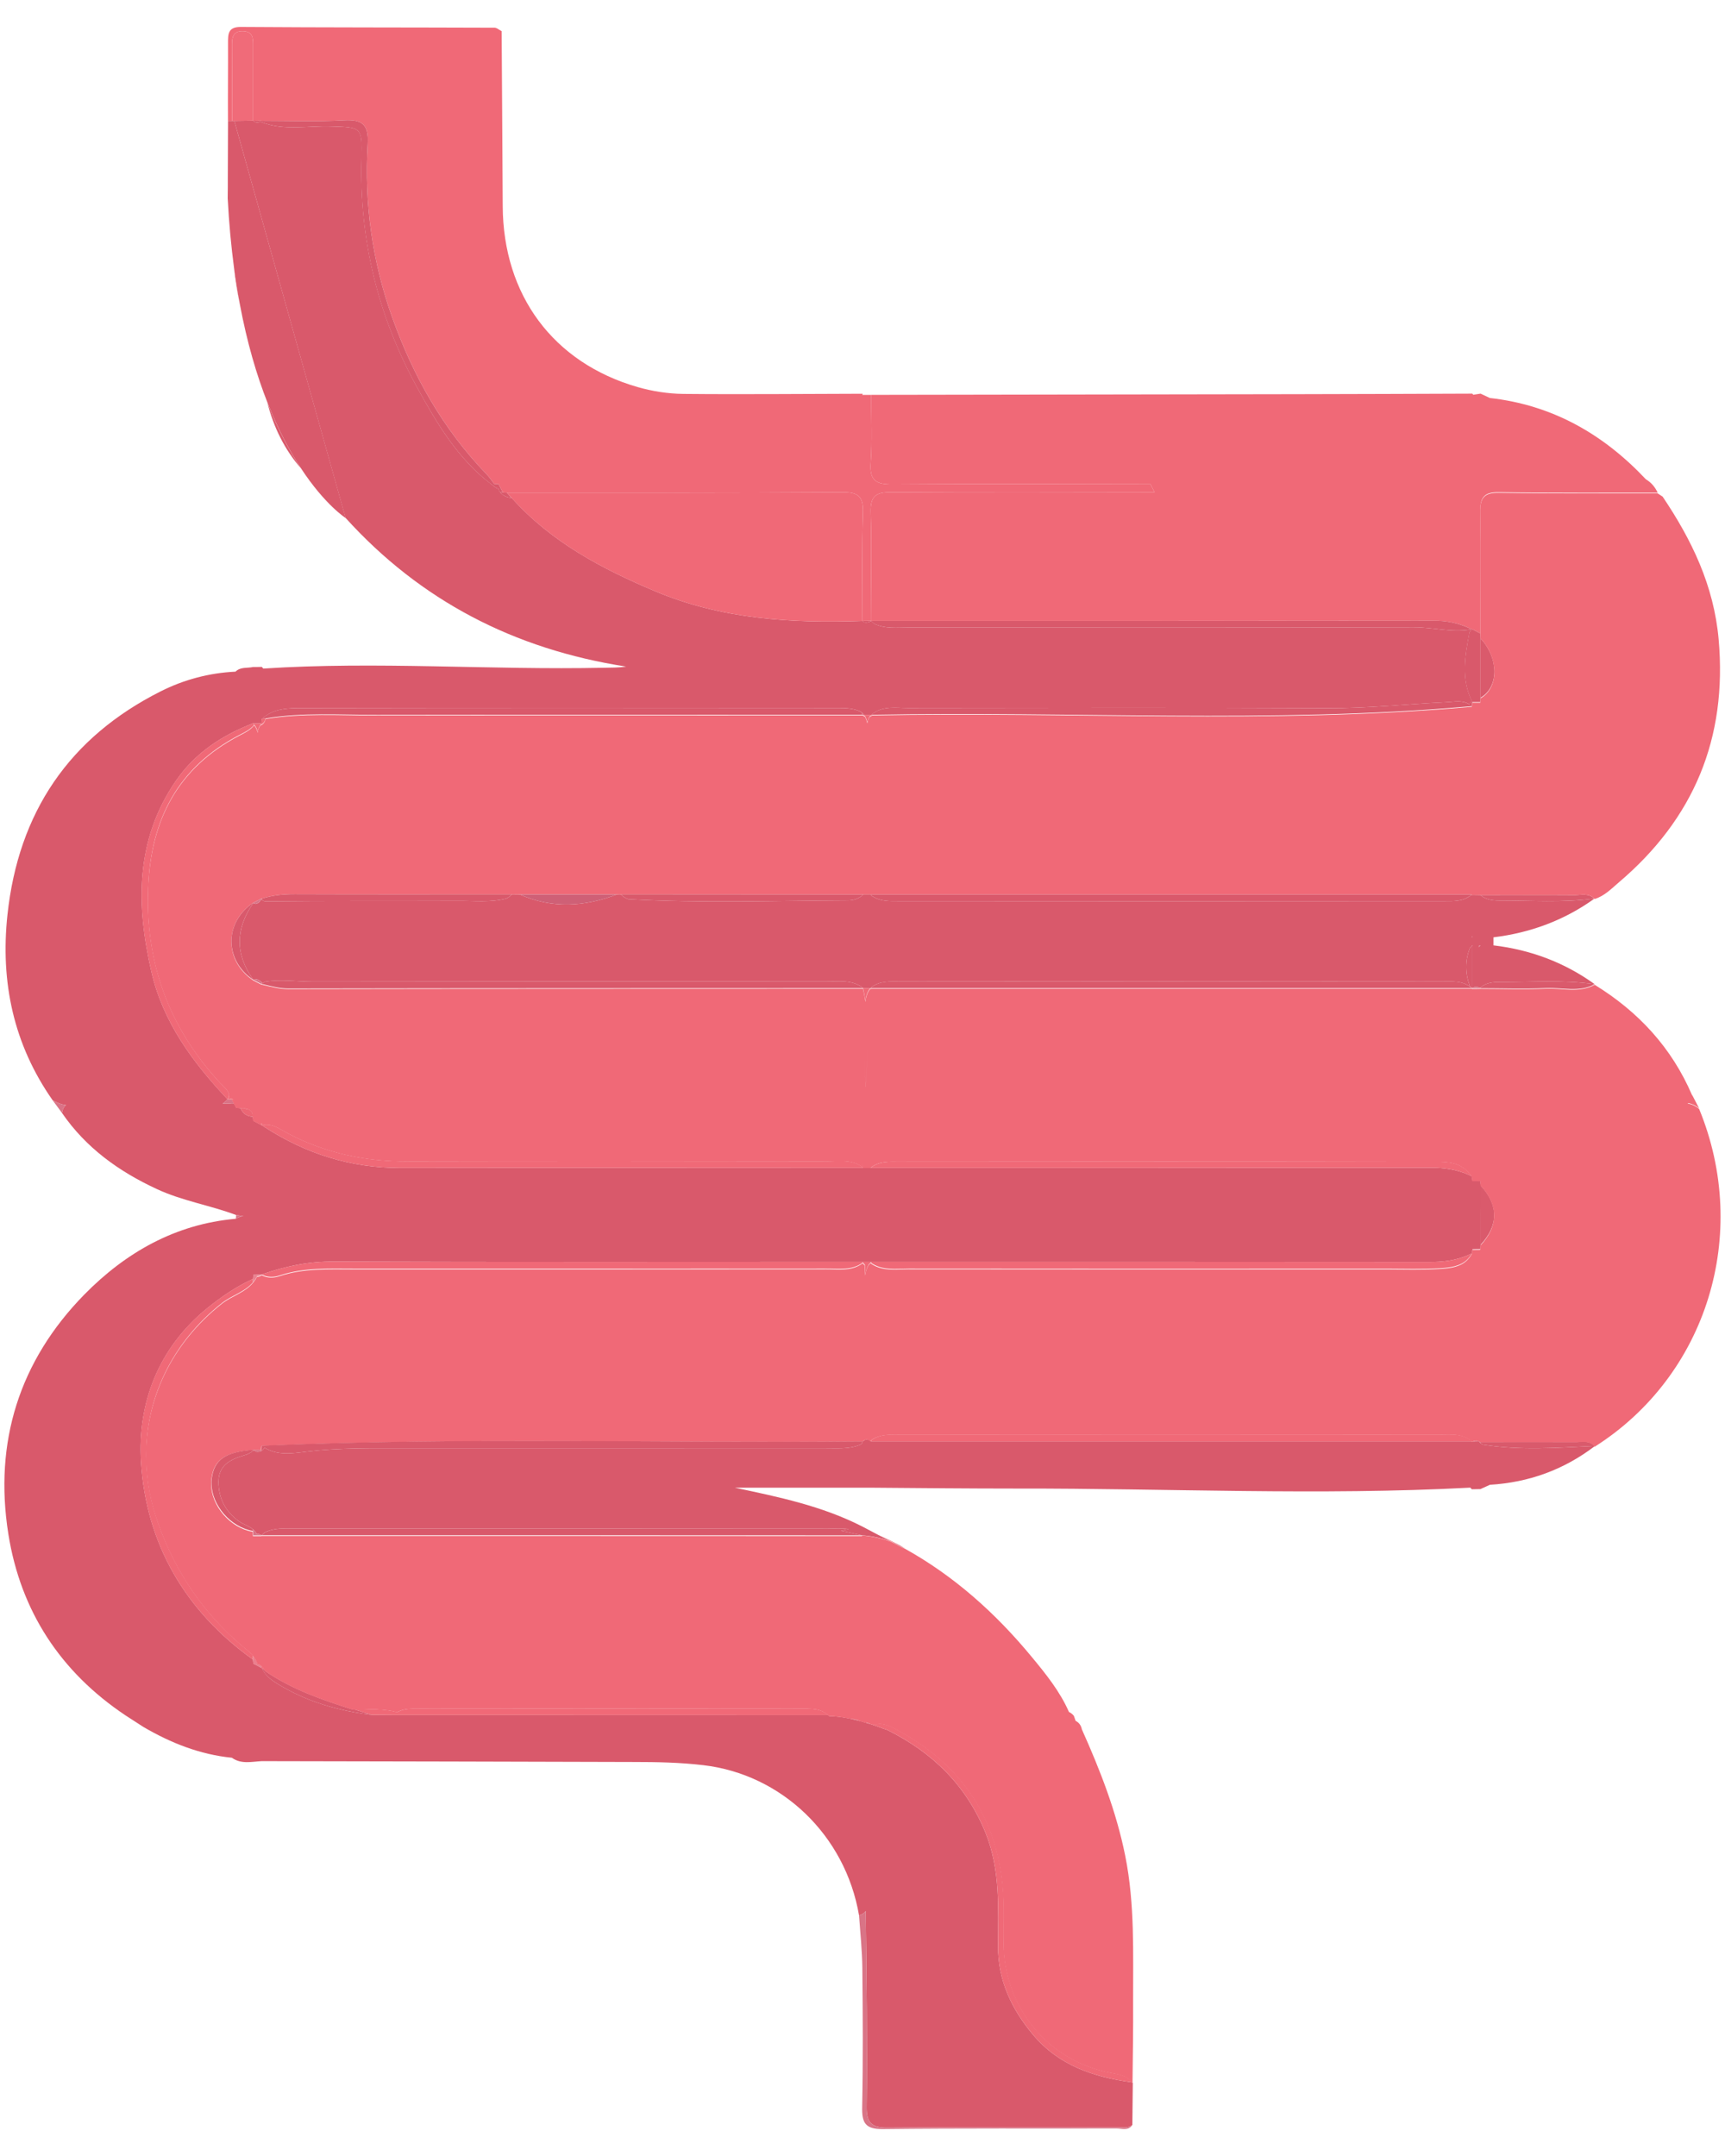 <svg width="32" height="40" viewBox="0 0 32 40" fill="none" xmlns="http://www.w3.org/2000/svg">
<g clip-path="url(#clip0_158_8989)">
<path d="M5.581 8.688C5.377 8.379 5.16 7.977 4.959 7.468C5.075 7.924 5.275 8.334 5.581 8.688Z" fill="#D9596B"/>
<path d="M4.444 5.627C4.405 5.419 4.372 5.202 4.34 4.974C4.365 5.194 4.4 5.412 4.444 5.627Z" fill="#D9596B"/>
<path d="M19.164 37.751C18.765 37.273 18.513 36.745 18.514 36.108C18.516 35.401 18.558 34.69 18.285 34.01C17.928 33.126 17.299 32.514 16.466 32.099C16.444 32.088 16.421 32.08 16.396 32.075C16.396 32.075 16.302 32.037 16.16 31.991C16.146 31.986 16.134 31.981 16.119 31.978C16.101 31.972 16.08 31.965 16.06 31.961C16.028 31.951 15.995 31.942 15.962 31.932C15.895 31.913 15.823 31.897 15.749 31.881C15.626 31.856 15.501 31.84 15.383 31.839C15.381 31.835 15.378 31.835 15.377 31.832V31.831H15.375C15.37 31.826 15.366 31.824 15.363 31.82C13.004 31.82 10.644 31.818 8.282 31.818H7.288C7.156 31.816 7.026 31.816 6.894 31.815C6.685 31.791 6.481 31.755 6.281 31.705C5.911 31.615 5.556 31.48 5.218 31.282C5.116 31.222 5.017 31.162 4.942 31.076C4.909 31.039 4.881 30.997 4.857 30.947L4.851 30.943C4.832 30.933 4.811 30.924 4.793 30.913C4.761 30.897 4.731 30.881 4.7 30.865C4.697 30.84 4.695 30.814 4.692 30.789C3.437 29.891 2.71 28.643 2.616 27.124C2.549 26.028 2.938 25.011 3.841 24.274C4.108 24.057 4.384 23.87 4.694 23.727C4.697 23.701 4.698 23.676 4.702 23.651C4.727 23.651 4.752 23.651 4.779 23.649C4.804 23.649 4.829 23.648 4.854 23.648L4.857 23.646H4.859L4.86 23.644C5.29 23.492 5.727 23.402 6.192 23.405C9.46 23.416 12.727 23.411 15.994 23.41H16.009H16.017H16.154H16.159C16.159 23.413 16.16 23.416 16.16 23.419C16.163 23.416 16.166 23.413 16.17 23.41C19.616 23.41 23.065 23.41 26.512 23.413C26.76 23.414 26.997 23.387 27.223 23.292C27.251 23.28 27.28 23.267 27.308 23.253C27.309 23.227 27.313 23.202 27.316 23.177C27.338 23.177 27.358 23.175 27.38 23.175C27.408 23.175 27.437 23.175 27.463 23.173C27.465 23.148 27.466 23.121 27.468 23.094V23.015C27.468 22.699 27.468 22.382 27.47 22.066V21.995C27.466 21.968 27.465 21.941 27.463 21.914C27.437 21.914 27.408 21.914 27.382 21.913C27.36 21.914 27.338 21.913 27.316 21.913C27.313 21.887 27.309 21.862 27.308 21.837C27.305 21.83 27.3 21.825 27.297 21.821C27.273 21.808 27.25 21.797 27.225 21.787C27.011 21.697 26.788 21.664 26.551 21.664C23.092 21.668 19.631 21.668 16.17 21.668C16.166 21.665 16.165 21.664 16.162 21.66C16.16 21.662 16.157 21.664 16.155 21.665C16.155 21.665 16.155 21.664 16.154 21.664V21.668C16.152 21.668 16.152 21.668 16.151 21.668H16.022H16.009H15.994C13.137 21.667 10.281 21.664 7.425 21.668C6.506 21.67 5.672 21.405 4.907 20.909C4.89 20.899 4.874 20.888 4.857 20.877L4.852 20.874C4.83 20.863 4.807 20.852 4.785 20.839C4.757 20.825 4.728 20.809 4.7 20.795C4.697 20.769 4.694 20.744 4.691 20.718C4.582 20.714 4.505 20.66 4.461 20.56C4.435 20.558 4.409 20.557 4.383 20.553C4.369 20.526 4.356 20.498 4.34 20.471C4.314 20.468 4.287 20.47 4.259 20.473C4.216 20.473 4.172 20.474 4.13 20.473C4.172 20.447 4.202 20.42 4.221 20.395C3.577 19.71 3.024 18.966 2.809 18.029C2.524 16.792 2.506 15.579 3.271 14.476C3.627 13.963 4.124 13.641 4.694 13.42L4.702 13.422H4.735C4.774 13.422 4.813 13.422 4.851 13.42C4.852 13.395 4.854 13.368 4.855 13.341C4.884 13.314 4.914 13.29 4.945 13.271C5.138 13.141 5.369 13.138 5.593 13.138C8.912 13.132 12.23 13.133 15.548 13.136C15.678 13.136 15.809 13.139 15.934 13.189C15.958 13.198 15.978 13.211 15.997 13.228C16 13.23 16.002 13.232 16.005 13.235C16.014 13.243 16.024 13.252 16.033 13.263H16.154L16.165 13.262C16.179 13.249 16.193 13.238 16.209 13.228C16.401 13.095 16.627 13.136 16.842 13.136C19.439 13.133 22.036 13.127 24.632 13.139C25.365 13.143 26.091 13.063 26.82 13.028C26.97 13.022 27.121 12.982 27.256 13.065C27.259 13.059 27.264 13.052 27.267 13.046C27.28 13.032 27.294 13.019 27.308 13.013C27.099 12.594 27.179 12.161 27.261 11.728C27.272 11.717 27.283 11.706 27.294 11.695C27.289 11.69 27.284 11.685 27.281 11.679C26.926 11.739 26.576 11.636 26.22 11.638C23.103 11.649 19.985 11.644 16.868 11.642C16.649 11.642 16.424 11.673 16.214 11.571C16.2 11.558 16.185 11.544 16.171 11.531V11.53C16.17 11.528 16.168 11.528 16.166 11.527C16.165 11.524 16.162 11.522 16.16 11.52C16.126 11.544 16.083 11.554 16.033 11.546C16.024 11.541 16.016 11.535 16.008 11.53V11.528C16.006 11.528 16.005 11.528 16.005 11.527C16.002 11.525 16 11.524 15.998 11.52H15.997C14.684 11.565 13.389 11.489 12.156 10.97C11.165 10.553 10.224 10.055 9.493 9.238C9.455 9.235 9.417 9.226 9.381 9.211C9.351 9.197 9.325 9.18 9.304 9.161C9.295 9.153 9.287 9.145 9.281 9.135C9.263 9.116 9.252 9.094 9.248 9.067C9.235 9.064 9.223 9.059 9.21 9.056C9.186 9.04 9.163 9.023 9.141 9.004C9.128 8.997 9.117 8.988 9.105 8.977C8.492 8.509 8.104 7.854 7.739 7.189C7.015 5.87 6.666 4.455 6.707 2.942C6.723 2.351 6.707 2.362 6.127 2.344C5.713 2.332 5.294 2.424 4.885 2.279C4.876 2.276 4.865 2.271 4.855 2.268C4.852 2.267 4.851 2.267 4.848 2.265C4.843 2.26 4.838 2.256 4.835 2.251C4.805 2.271 4.775 2.278 4.744 2.268C4.728 2.264 4.713 2.254 4.697 2.24V2.238C4.581 2.24 4.463 2.241 4.347 2.243L6.41 9.608C7.797 11.141 9.537 12.045 11.614 12.367C11.474 12.389 11.338 12.386 11.203 12.389C9.095 12.434 6.99 12.266 4.884 12.404C4.874 12.394 4.866 12.383 4.857 12.373C4.802 12.375 4.749 12.375 4.695 12.375C4.585 12.4 4.461 12.369 4.369 12.461C3.88 12.485 3.414 12.608 2.98 12.827C1.283 13.682 0.341 15.074 0.138 16.974C0.005 18.221 0.251 19.378 0.977 20.414C1.055 20.457 1.137 20.493 1.225 20.503C1.189 20.528 1.162 20.573 1.151 20.65C1.595 21.296 2.203 21.732 2.904 22.058C3.378 22.28 3.894 22.36 4.38 22.542C4.43 22.553 4.475 22.558 4.516 22.558C4.474 22.566 4.425 22.583 4.372 22.612C3.254 22.71 2.329 23.238 1.562 24.02C0.36 25.248 -0.116 26.754 0.155 28.461C0.383 29.893 1.123 31.019 2.326 31.824C2.437 31.896 2.549 31.969 2.66 32.04C3.17 32.338 3.709 32.552 4.301 32.611C4.474 32.735 4.667 32.684 4.855 32.674C7.156 32.679 9.457 32.682 11.757 32.69C12.187 32.69 12.614 32.698 13.046 32.749C14.494 32.917 15.681 34.043 15.936 35.537C15.998 35.518 16.038 35.489 16.06 35.454C16.074 36.668 16.091 37.881 16.077 39.094C16.074 39.391 16.177 39.476 16.465 39.473C17.891 39.46 19.317 39.467 20.742 39.467C20.832 39.467 20.926 39.489 21.006 39.424C21.009 39.164 21.012 38.907 21.014 38.647C21.011 38.642 21.006 38.639 21.003 38.634C20.298 38.537 19.649 38.328 19.164 37.751Z" fill="#D9596B"/>
<path d="M16.396 32.075C16.421 32.08 16.444 32.088 16.466 32.099C17.299 32.514 17.928 33.126 18.285 34.01C18.558 34.69 18.516 35.401 18.514 36.108C18.512 36.745 18.765 37.273 19.164 37.751C19.648 38.328 20.298 38.537 21.003 38.634C20.902 38.502 20.752 38.483 20.603 38.455C19.445 38.236 18.627 37.243 18.619 36.052C18.619 36.049 18.619 36.044 18.619 36.041C18.618 35.827 18.624 35.613 18.622 35.399C18.622 35.328 18.619 35.255 18.616 35.183C18.541 33.753 17.847 32.725 16.6 32.07C16.531 32.034 16.457 32 16.386 31.988H16.385C16.346 31.98 16.308 31.98 16.272 31.988H16.16C16.16 31.989 16.16 31.989 16.16 31.991C16.302 32.037 16.396 32.075 16.396 32.075Z" fill="#F06977"/>
<path d="M27.463 18.335H27.468L27.463 18.33V18.335Z" fill="#F06977"/>
<path d="M16.16 31.991C16.16 31.989 16.16 31.989 16.16 31.988C16.159 31.986 16.159 31.986 16.157 31.985C16.152 31.981 16.148 31.98 16.143 31.977C16.135 31.977 16.127 31.977 16.119 31.977C16.134 31.981 16.148 31.986 16.16 31.991Z" fill="#D97486"/>
<path d="M20.742 39.467C19.317 39.467 17.891 39.46 16.465 39.473C16.177 39.476 16.074 39.391 16.077 39.094C16.091 37.881 16.074 36.668 16.06 35.454C16.038 35.489 15.998 35.518 15.936 35.537C15.958 35.864 15.994 36.19 15.997 36.517C16.006 37.373 16.011 38.231 15.994 39.088C15.987 39.381 16.047 39.503 16.374 39.5C17.822 39.483 19.271 39.492 20.72 39.489C20.816 39.489 20.932 39.536 21.006 39.424C20.926 39.489 20.832 39.467 20.742 39.467Z" fill="#D97486"/>
<path d="M27.506 26.802C27.492 26.794 27.479 26.786 27.468 26.775C27.462 26.772 27.457 26.767 27.452 26.762C27.445 26.756 27.438 26.748 27.434 26.74C27.398 26.74 27.36 26.742 27.324 26.742C27.317 26.745 27.313 26.746 27.306 26.75V26.751H27.305C27.3 26.748 27.295 26.745 27.292 26.742H16.163L16.155 26.74H16.151C16.116 26.707 16.082 26.699 16.047 26.715C16.046 26.715 16.046 26.715 16.046 26.715C16.033 26.721 16.02 26.729 16.009 26.74L15.997 26.742V26.775C15.984 26.788 15.969 26.799 15.951 26.807C15.738 26.892 15.513 26.867 15.292 26.869C12.691 26.87 10.091 26.869 7.49 26.87C6.889 26.87 6.289 26.859 5.689 26.932C5.432 26.964 5.154 27.011 4.909 26.859C4.893 26.883 4.876 26.902 4.854 26.916C4.852 26.916 4.849 26.918 4.848 26.919C4.822 26.932 4.791 26.938 4.755 26.933C4.741 26.924 4.727 26.916 4.713 26.91H4.7L4.698 26.911C4.654 26.954 4.596 26.981 4.532 27C4.282 27.073 4.055 27.179 4.053 27.489C4.053 27.796 4.183 28.048 4.436 28.226C4.516 28.283 4.618 28.308 4.694 28.375C4.697 28.377 4.7 28.378 4.702 28.381C4.722 28.399 4.739 28.421 4.755 28.446C4.757 28.451 4.76 28.456 4.76 28.461C4.793 28.456 4.822 28.464 4.851 28.485C4.852 28.483 4.855 28.481 4.857 28.48C4.859 28.478 4.859 28.478 4.859 28.478C4.876 28.462 4.892 28.448 4.907 28.434C5.091 28.339 5.29 28.359 5.485 28.359C8.777 28.358 12.068 28.358 15.358 28.361C15.487 28.361 15.618 28.346 15.744 28.369L15.6 28.4L15.995 28.485C15.998 28.485 16.256 28.499 16.523 28.597C16.449 28.559 16.369 28.518 16.292 28.477C16.159 28.407 16.043 28.345 16.002 28.324C15.992 28.32 15.986 28.316 15.986 28.316C15.245 27.939 14.442 27.772 13.632 27.601H15.995H16.162C17.062 27.608 17.961 27.617 18.861 27.617C21.666 27.612 24.472 27.749 27.276 27.6C27.284 27.609 27.294 27.62 27.303 27.63C27.357 27.628 27.41 27.627 27.463 27.627C27.521 27.6 27.581 27.574 27.639 27.547C28.357 27.504 29.007 27.27 29.582 26.832C29.58 26.83 29.579 26.829 29.579 26.827C28.889 26.861 28.197 26.913 27.506 26.802Z" fill="#D9596B"/>
<path d="M27.506 26.802C28.197 26.913 28.889 26.86 29.579 26.827C29.48 26.715 29.346 26.756 29.227 26.754C28.641 26.751 28.054 26.753 27.468 26.754V26.775C27.479 26.786 27.492 26.794 27.506 26.802Z" fill="#D95A6C"/>
<path d="M27.829 18.219C27.699 18.219 27.567 18.23 27.463 18.322V18.33L27.468 18.335C27.87 18.335 28.272 18.351 28.674 18.332C28.977 18.317 29.291 18.419 29.583 18.26C29.001 18.175 28.415 18.222 27.829 18.219Z" fill="#DA5A6C"/>
<path d="M27.81 16.708C28.398 16.706 28.987 16.751 29.572 16.67C29.472 16.567 29.338 16.606 29.217 16.606C28.635 16.602 28.052 16.605 27.468 16.605H27.465V16.608C27.564 16.692 27.688 16.708 27.81 16.708Z" fill="#DA5A6C"/>
<path d="M4.307 2.243V2.229C4.306 1.761 4.307 1.295 4.304 0.827C4.303 0.678 4.334 0.57 4.516 0.579C4.684 0.587 4.695 0.698 4.695 0.824V2.238V2.24H4.72H4.722C4.756 2.24 4.788 2.238 4.822 2.238H4.851L4.854 2.241C5.363 2.241 5.873 2.26 6.38 2.232C6.721 2.213 6.842 2.311 6.821 2.67C6.756 3.769 6.903 4.842 7.274 5.884C7.662 6.974 8.217 7.958 9.021 8.793C9.076 8.848 9.119 8.915 9.168 8.977C9.194 8.978 9.222 8.98 9.249 8.981C9.266 9.015 9.282 9.046 9.298 9.078C9.309 9.097 9.318 9.116 9.328 9.135C9.353 9.138 9.38 9.141 9.405 9.141C11.477 9.141 13.552 9.145 15.625 9.132C15.907 9.13 16.019 9.199 16.008 9.505C15.986 10.175 15.998 10.848 15.997 11.52L16.003 11.519C16.053 11.519 16.104 11.517 16.155 11.517C16.155 10.846 16.173 10.175 16.152 9.505C16.143 9.2 16.251 9.13 16.534 9.132C18.162 9.143 19.791 9.137 21.419 9.135C21.394 9.084 21.367 9.034 21.342 8.983C21.342 8.983 21.342 8.983 21.341 8.983C19.747 8.981 18.151 8.973 16.558 8.986C16.261 8.988 16.129 8.924 16.152 8.593C16.181 8.173 16.16 7.749 16.162 7.327H15.995L16.005 7.305C14.895 7.307 13.784 7.319 12.674 7.308C12.391 7.305 12.099 7.259 11.828 7.181C10.262 6.731 9.332 5.472 9.326 3.822C9.321 2.741 9.312 1.659 9.306 0.578C9.295 0.571 9.284 0.565 9.273 0.559C9.24 0.538 9.208 0.514 9.175 0.514C7.607 0.508 6.038 0.511 4.469 0.5C4.232 0.498 4.229 0.625 4.23 0.8C4.232 1.28 4.226 1.762 4.229 2.243H4.307Z" fill="#F06977"/>
<path d="M1.225 20.503C1.137 20.493 1.055 20.457 0.977 20.414C1.035 20.492 1.093 20.571 1.151 20.65C1.162 20.573 1.189 20.528 1.225 20.503Z" fill="#DA7386"/>
<path d="M4.128 20.473C4.171 20.474 4.215 20.473 4.257 20.473C4.285 20.469 4.312 20.468 4.339 20.471C4.328 20.447 4.315 20.423 4.303 20.4C4.281 20.398 4.259 20.396 4.238 20.396C4.234 20.4 4.227 20.401 4.221 20.404C4.223 20.401 4.224 20.398 4.226 20.395C4.224 20.395 4.221 20.395 4.219 20.395C4.201 20.42 4.171 20.447 4.128 20.473Z" fill="#DA7386"/>
<path d="M4.38 22.542C4.381 22.566 4.378 22.59 4.372 22.612C4.425 22.583 4.474 22.566 4.516 22.558C4.475 22.558 4.43 22.553 4.38 22.542Z" fill="#D97588"/>
<path d="M4.856 20.871C4.854 20.872 4.852 20.872 4.851 20.874L4.856 20.878V20.871Z" fill="#D97588"/>
<path d="M4.856 23.648V23.646L4.852 23.648L4.854 23.65C4.854 23.65 4.856 23.65 4.856 23.648Z" fill="#D97588"/>
<path d="M27.452 26.762C27.457 26.767 27.462 26.772 27.468 26.775V26.754L27.46 26.751C27.454 26.746 27.446 26.743 27.44 26.74H27.433C27.438 26.748 27.445 26.756 27.452 26.762Z" fill="#DB7586"/>
<path d="M27.306 17.382C27.306 17.384 27.305 17.384 27.305 17.385L27.318 17.387C27.315 17.385 27.313 17.382 27.31 17.38C27.308 17.38 27.308 17.382 27.306 17.382Z" fill="#E88D9A"/>
<path d="M27.31 17.549C27.313 17.547 27.315 17.545 27.318 17.542L27.305 17.544C27.305 17.545 27.306 17.545 27.306 17.547C27.308 17.547 27.308 17.549 27.31 17.549Z" fill="#E88D9A"/>
<path d="M16.152 8.593C16.129 8.924 16.261 8.988 16.558 8.986C18.151 8.973 19.747 8.981 21.341 8.983C21.341 8.983 21.341 8.983 21.342 8.983C21.367 9.034 21.394 9.084 21.419 9.135C19.791 9.137 18.162 9.143 16.534 9.132C16.251 9.13 16.143 9.2 16.152 9.505C16.173 10.175 16.155 10.846 16.155 11.517L16.16 11.519H16.165C19.64 11.519 23.114 11.52 26.589 11.516C26.831 11.514 27.052 11.558 27.265 11.658C27.278 11.663 27.292 11.669 27.305 11.676V11.681C27.306 11.679 27.309 11.676 27.311 11.674C27.33 11.684 27.35 11.695 27.369 11.704C27.401 11.722 27.432 11.738 27.463 11.754C27.463 11.378 27.466 11.003 27.466 10.627C27.468 10.255 27.466 9.882 27.46 9.508C27.46 9.506 27.46 9.505 27.46 9.503C27.46 9.502 27.46 9.498 27.46 9.497C27.454 9.226 27.532 9.127 27.812 9.132C28.792 9.148 29.772 9.14 30.752 9.142C30.703 9.037 30.632 8.951 30.533 8.893C29.74 8.05 28.793 7.513 27.638 7.384C27.581 7.357 27.523 7.33 27.466 7.303C27.421 7.31 27.375 7.316 27.33 7.324C27.324 7.318 27.319 7.311 27.313 7.303C26.231 7.307 25.149 7.311 24.065 7.313C21.43 7.318 18.797 7.321 16.162 7.326C16.16 7.749 16.181 8.173 16.152 8.593Z" fill="#F06977"/>
<path d="M9.298 9.078C9.282 9.046 9.266 9.015 9.249 8.981C9.222 8.98 9.194 8.978 9.168 8.977C9.119 8.915 9.076 8.848 9.021 8.793C8.217 7.958 7.662 6.974 7.274 5.884C6.903 4.842 6.756 3.769 6.821 2.67C6.842 2.311 6.721 2.213 6.38 2.232C5.873 2.26 5.363 2.241 4.854 2.241L4.851 2.238H4.822C4.788 2.238 4.756 2.24 4.722 2.24H4.72H4.695C4.711 2.254 4.727 2.264 4.742 2.268C4.774 2.278 4.804 2.271 4.833 2.251C4.837 2.256 4.841 2.26 4.846 2.265C4.849 2.267 4.851 2.267 4.854 2.268C4.863 2.271 4.874 2.276 4.884 2.279C5.292 2.424 5.711 2.332 6.126 2.344C6.705 2.362 6.721 2.351 6.705 2.942C6.664 4.455 7.013 5.87 7.737 7.189C8.103 7.854 8.491 8.509 9.103 8.977C9.116 8.988 9.127 8.997 9.139 9.004C9.161 9.023 9.185 9.04 9.208 9.056C9.221 9.059 9.233 9.064 9.246 9.067C9.251 9.094 9.262 9.116 9.279 9.135H9.328C9.318 9.116 9.309 9.097 9.298 9.078Z" fill="#D9596B"/>
<path d="M27.466 12.944C27.636 12.848 27.721 12.664 27.723 12.459C27.721 12.253 27.636 12.026 27.466 11.845V12.944Z" fill="#DA5A6C"/>
<path d="M27.369 11.704C27.35 11.695 27.33 11.684 27.311 11.674C27.309 11.676 27.306 11.679 27.305 11.681V11.676C27.292 11.669 27.278 11.663 27.265 11.658C27.052 11.558 26.831 11.514 26.589 11.515C23.114 11.52 19.64 11.519 16.165 11.519H16.16L16.155 11.517C16.104 11.517 16.053 11.519 16.003 11.519V11.527C16.003 11.528 16.005 11.528 16.006 11.528V11.53C16.014 11.535 16.022 11.541 16.031 11.546C16.082 11.554 16.124 11.544 16.159 11.52C16.16 11.522 16.163 11.524 16.165 11.527C16.166 11.528 16.168 11.528 16.17 11.53V11.531C16.184 11.544 16.198 11.558 16.212 11.571C16.422 11.672 16.647 11.642 16.867 11.642C19.984 11.644 23.101 11.649 26.218 11.638C26.575 11.636 26.925 11.739 27.28 11.679C27.283 11.685 27.288 11.69 27.292 11.695C27.281 11.706 27.27 11.717 27.259 11.728C27.178 12.161 27.098 12.594 27.306 13.013C27.292 13.019 27.278 13.032 27.265 13.046C27.262 13.052 27.258 13.059 27.255 13.065C27.119 12.982 26.969 13.022 26.818 13.028C26.089 13.063 25.364 13.143 24.631 13.139C22.035 13.127 19.438 13.133 16.84 13.136C16.625 13.136 16.399 13.095 16.207 13.228C16.192 13.238 16.177 13.249 16.163 13.262H16.181C19.865 13.19 23.553 13.428 27.234 13.108C27.258 13.106 27.281 13.103 27.305 13.101C27.306 13.076 27.309 13.051 27.313 13.025H27.385H27.462C27.463 12.998 27.465 12.971 27.466 12.944V11.845C27.465 11.818 27.465 11.791 27.463 11.764C27.463 11.761 27.463 11.758 27.463 11.753C27.432 11.738 27.401 11.722 27.369 11.704Z" fill="#D9596B"/>
<path d="M27.44 26.74C27.432 26.735 27.424 26.73 27.416 26.727C27.383 26.716 27.353 26.724 27.324 26.742C27.36 26.742 27.397 26.74 27.433 26.74H27.44Z" fill="#EA8190"/>
<path d="M27.466 23.015V23.094C27.633 22.916 27.718 22.731 27.719 22.544C27.718 22.358 27.634 22.173 27.468 21.995V22.066C27.466 22.382 27.466 22.699 27.466 23.015Z" fill="#DA5A6C"/>
<path d="M4.122 24.172C4.303 24.031 4.541 23.97 4.692 23.792V23.727C4.383 23.87 4.106 24.057 3.839 24.274C2.936 25.011 2.547 26.028 2.615 27.124C2.709 28.643 3.436 29.891 4.691 30.789V30.716C4.64 30.654 4.577 30.605 4.516 30.554C3.775 29.934 3.251 29.159 2.929 28.245C2.795 27.864 2.724 27.481 2.714 27.103C2.679 25.98 3.178 24.915 4.122 24.172Z" fill="#F06977"/>
<path d="M4.722 23.755C4.739 23.733 4.753 23.708 4.768 23.681C4.768 23.679 4.769 23.678 4.769 23.676C4.8 23.678 4.827 23.668 4.854 23.649L4.852 23.648C4.827 23.648 4.802 23.649 4.777 23.649C4.75 23.651 4.725 23.651 4.7 23.651C4.697 23.676 4.695 23.701 4.692 23.727V23.792C4.703 23.781 4.713 23.768 4.722 23.755Z" fill="#EA8190"/>
<path d="M4.698 30.865C4.73 30.881 4.76 30.897 4.791 30.913C4.81 30.924 4.83 30.933 4.849 30.943V30.906C4.827 30.889 4.804 30.876 4.777 30.87C4.775 30.863 4.774 30.855 4.771 30.849C4.76 30.817 4.744 30.789 4.727 30.762C4.716 30.746 4.703 30.73 4.691 30.716V30.789C4.694 30.814 4.695 30.84 4.698 30.865Z" fill="#EB7E8D"/>
<path d="M2.75 16.467C2.798 15.195 3.304 14.234 4.436 13.639C4.532 13.59 4.631 13.542 4.7 13.465V13.425C4.7 13.423 4.7 13.423 4.7 13.422L4.692 13.42C4.122 13.641 3.626 13.963 3.269 14.476C2.505 15.579 2.522 16.792 2.808 18.029C3.023 18.966 3.576 19.71 4.219 20.395C4.221 20.395 4.224 20.395 4.226 20.395C4.227 20.393 4.227 20.392 4.229 20.389C4.226 20.39 4.224 20.39 4.221 20.392C4.243 20.363 4.249 20.335 4.248 20.309C4.237 20.222 4.135 20.148 4.078 20.084C3.196 19.128 2.753 18.021 2.745 16.73C2.745 16.644 2.747 16.555 2.75 16.467Z" fill="#F06977"/>
<path d="M4.334 20.403C4.328 20.398 4.322 20.392 4.315 20.387C4.285 20.378 4.262 20.382 4.238 20.396C4.26 20.398 4.281 20.4 4.303 20.4C4.314 20.401 4.325 20.401 4.334 20.403Z" fill="#F06977"/>
<path d="M15.896 31.902C15.848 31.891 15.797 31.885 15.749 31.88C15.823 31.894 15.895 31.912 15.962 31.931C15.942 31.919 15.92 31.91 15.896 31.902Z" fill="#EA8391"/>
<path d="M16.145 31.977C16.116 31.959 16.088 31.953 16.061 31.959C16.082 31.965 16.102 31.972 16.121 31.977C16.127 31.977 16.137 31.977 16.145 31.977Z" fill="#EA8391"/>
<path d="M4.689 20.718C4.689 20.704 4.687 20.692 4.686 20.677V20.676C4.672 20.601 4.623 20.577 4.563 20.573C4.557 20.568 4.549 20.565 4.541 20.56C4.515 20.558 4.488 20.558 4.46 20.56C4.504 20.66 4.581 20.714 4.689 20.718Z" fill="#EC6775"/>
<path d="M4.695 0.824C4.695 0.698 4.684 0.587 4.516 0.579C4.334 0.57 4.303 0.678 4.304 0.827C4.307 1.295 4.306 1.761 4.307 2.229V2.243H4.345C4.461 2.241 4.579 2.24 4.695 2.238V0.824Z" fill="#F06B79"/>
<path d="M27.463 18.322C27.462 18.324 27.46 18.324 27.46 18.327C27.459 18.327 27.457 18.328 27.456 18.33C27.401 18.297 27.352 18.302 27.308 18.333V18.335L27.311 18.336C27.358 18.336 27.405 18.336 27.451 18.335H27.463V18.33V18.322Z" fill="#D97588"/>
<path d="M27.427 17.569C27.44 17.564 27.452 17.556 27.465 17.544H27.44C27.435 17.551 27.432 17.561 27.427 17.569Z" fill="#D97588"/>
<path d="M27.81 16.708C27.688 16.708 27.564 16.692 27.465 16.608V16.605H27.448C27.402 16.605 27.357 16.603 27.311 16.603L27.309 16.605H27.308L27.303 16.606V16.6C27.302 16.602 27.299 16.605 27.297 16.606H27.289C27.142 16.73 26.959 16.719 26.783 16.719C23.418 16.722 20.053 16.722 16.688 16.719C16.507 16.719 16.32 16.73 16.16 16.611C16.159 16.609 16.155 16.606 16.155 16.605V16.603V16.592H16.145H16.019H16.005V16.605V16.606C15.925 16.676 15.827 16.705 15.727 16.705C14.368 16.711 13.012 16.759 11.656 16.682C11.592 16.66 11.554 16.633 11.531 16.603C11.529 16.603 11.528 16.603 11.526 16.603C11.525 16.602 11.521 16.6 11.52 16.6C11.515 16.597 11.511 16.595 11.506 16.592C11.485 16.592 11.465 16.594 11.446 16.594C10.845 16.823 10.243 16.862 9.642 16.594C9.596 16.594 9.548 16.592 9.502 16.592C9.497 16.595 9.493 16.598 9.486 16.603C9.485 16.603 9.485 16.603 9.483 16.603C9.463 16.627 9.435 16.649 9.394 16.67C9.098 16.747 8.799 16.712 8.5 16.714C7.305 16.719 6.109 16.711 4.912 16.724C4.895 16.717 4.877 16.711 4.863 16.698C4.86 16.698 4.857 16.697 4.855 16.694C4.851 16.69 4.848 16.687 4.844 16.686C4.843 16.686 4.843 16.687 4.841 16.687C4.824 16.732 4.789 16.76 4.741 16.77C4.728 16.765 4.717 16.762 4.703 16.755C4.702 16.757 4.702 16.759 4.7 16.76C4.698 16.76 4.698 16.762 4.697 16.762L4.692 16.763L4.691 16.765C4.37 17.233 4.359 17.702 4.697 18.175V18.176C4.719 18.173 4.742 18.172 4.764 18.168C4.8 18.181 4.832 18.2 4.857 18.225C4.86 18.227 4.863 18.23 4.865 18.233V18.235C4.87 18.236 4.871 18.24 4.871 18.241C4.885 18.233 4.899 18.224 4.914 18.214C5.212 18.165 5.512 18.213 5.812 18.213C8.984 18.208 12.154 18.208 15.326 18.211C15.556 18.211 15.797 18.17 16.005 18.324V18.336H16.011H16.141H16.155V18.324C16.32 18.192 16.517 18.21 16.708 18.21C20.053 18.206 23.398 18.206 26.743 18.21C26.937 18.21 27.14 18.187 27.303 18.333V18.328C27.292 18.317 27.278 18.303 27.265 18.291C27.179 18.056 27.176 17.82 27.269 17.585C27.28 17.575 27.291 17.564 27.303 17.555V17.544H27.305L27.317 17.542C27.314 17.545 27.313 17.547 27.309 17.548C27.308 17.551 27.305 17.553 27.303 17.555V18.328C27.305 18.33 27.306 18.332 27.308 18.333C27.352 18.302 27.401 18.297 27.456 18.33C27.457 18.328 27.459 18.327 27.46 18.327C27.46 18.324 27.462 18.324 27.463 18.322C27.567 18.23 27.699 18.219 27.829 18.219C28.415 18.222 29.001 18.175 29.583 18.26C29.02 17.854 28.391 17.621 27.705 17.539V17.39C28.388 17.307 29.015 17.076 29.577 16.673C29.576 16.671 29.574 16.671 29.574 16.67C28.988 16.752 28.398 16.706 27.81 16.708ZM27.305 17.385H27.303V17.374C27.305 17.375 27.308 17.377 27.309 17.38C27.313 17.382 27.314 17.385 27.317 17.387L27.305 17.385ZM27.427 17.569C27.432 17.561 27.435 17.551 27.44 17.544H27.465C27.452 17.556 27.44 17.564 27.427 17.569Z" fill="#D9596B"/>
<path d="M4.855 30.947C4.873 30.96 4.89 30.971 4.907 30.982C4.899 30.966 4.892 30.951 4.879 30.933C4.873 30.927 4.866 30.92 4.859 30.916V30.914C4.855 30.913 4.852 30.909 4.849 30.906V30.943L4.855 30.947Z" fill="#F06977"/>
<path d="M7.286 31.818H8.28C10.64 31.818 13.001 31.82 15.361 31.82C15.216 31.685 15.033 31.702 14.857 31.701C12.506 31.698 10.155 31.698 7.803 31.701C7.655 31.702 7.5 31.688 7.368 31.767C7.343 31.761 7.319 31.755 7.294 31.747C7.159 31.721 7.022 31.71 6.884 31.713C6.784 31.716 6.683 31.718 6.584 31.718C6.686 31.751 6.79 31.783 6.892 31.815C7.024 31.817 7.154 31.816 7.286 31.818Z" fill="#F06977"/>
<path d="M4.94 31.076C5.016 31.161 5.115 31.222 5.217 31.282C5.554 31.48 5.909 31.615 6.28 31.705C6.479 31.755 6.683 31.791 6.892 31.815C6.79 31.782 6.686 31.75 6.584 31.718C6.573 31.718 6.562 31.718 6.551 31.718C5.981 31.539 5.418 31.344 4.917 31C4.914 30.993 4.909 30.987 4.907 30.982C4.89 30.971 4.873 30.96 4.855 30.947C4.879 30.997 4.907 31.039 4.94 31.076Z" fill="#D9596C"/>
<path d="M16.008 21.668C16.008 21.664 16.006 21.66 16.006 21.656C16.006 21.659 16.006 21.662 16.006 21.664C16.006 21.664 16.006 21.665 16.005 21.665C16.003 21.664 16 21.662 15.998 21.662C15.997 21.664 15.995 21.667 15.992 21.668H16.008Z" fill="#D9596B"/>
<path d="M16.008 23.424V23.41H15.992C15.997 23.414 16.002 23.421 16.006 23.425L16.008 23.424Z" fill="#D9596B"/>
<path d="M9.328 9.135H9.279C9.285 9.145 9.293 9.153 9.303 9.161C9.323 9.18 9.35 9.197 9.38 9.211C9.416 9.226 9.453 9.235 9.491 9.238C9.461 9.207 9.433 9.175 9.405 9.141C9.38 9.141 9.353 9.138 9.328 9.135Z" fill="#D9596B"/>
<path d="M6.996 13.263C9.997 13.258 12.996 13.262 15.995 13.262V13.228C15.976 13.211 15.956 13.198 15.932 13.189C15.807 13.139 15.677 13.136 15.546 13.136C12.228 13.133 8.91 13.132 5.592 13.138C5.367 13.138 5.136 13.141 4.943 13.271C4.912 13.29 4.882 13.314 4.854 13.341C4.879 13.336 4.904 13.331 4.929 13.328C5.615 13.214 6.306 13.265 6.996 13.263Z" fill="#D9596B"/>
<path d="M15.997 11.52C15.998 11.524 16 11.525 16.003 11.527V11.519L15.997 11.52Z" fill="#D9596B"/>
<path d="M4.7 13.465C4.706 13.458 4.711 13.452 4.717 13.444C4.75 13.487 4.771 13.534 4.783 13.585C4.785 13.534 4.804 13.488 4.832 13.447C4.838 13.447 4.843 13.444 4.849 13.441C4.871 13.43 4.892 13.411 4.907 13.384C4.917 13.365 4.923 13.347 4.929 13.328C4.904 13.331 4.879 13.336 4.854 13.341C4.852 13.368 4.851 13.395 4.849 13.42C4.812 13.422 4.772 13.422 4.733 13.422H4.7C4.7 13.423 4.7 13.423 4.7 13.425V13.465Z" fill="#F06977"/>
<path d="M16.155 26.74L16.163 26.742L16.159 26.737C16.157 26.738 16.155 26.738 16.155 26.74Z" fill="#D9596B"/>
<path d="M16.008 9.505C16.019 9.199 15.907 9.13 15.625 9.132C13.552 9.145 11.477 9.142 9.405 9.142C9.433 9.175 9.461 9.207 9.491 9.238C10.223 10.055 11.163 10.553 12.154 10.97C13.387 11.489 14.682 11.565 15.995 11.52H15.997C15.998 10.848 15.986 10.175 16.008 9.505Z" fill="#F06977"/>
<path d="M16.008 13.263H16.031C16.022 13.252 16.013 13.242 16.003 13.235C16 13.231 15.998 13.23 15.995 13.228V13.262L16.008 13.263Z" fill="#D9596B"/>
<path d="M16.157 16.603H16.155V16.605L16.157 16.603Z" fill="#F06977"/>
<path d="M16.181 13.262H16.164L16.152 13.263V13.281C16.162 13.276 16.172 13.27 16.181 13.262Z" fill="#F06977"/>
<path d="M16.155 18.337L16.165 18.334C16.162 18.33 16.159 18.327 16.155 18.324V18.337Z" fill="#F06977"/>
<path d="M26.549 21.664C26.787 21.664 27.009 21.697 27.223 21.787C27.248 21.797 27.27 21.808 27.295 21.821C27.269 21.779 27.24 21.744 27.207 21.714C27.025 21.541 26.774 21.554 26.537 21.554C23.25 21.548 19.962 21.549 16.675 21.553C16.498 21.553 16.314 21.541 16.16 21.66C16.163 21.664 16.165 21.665 16.168 21.668C19.629 21.668 23.09 21.668 26.549 21.664Z" fill="#F06977"/>
<path d="M16.663 28.656C16.542 28.592 16.419 28.534 16.294 28.477C16.371 28.516 16.451 28.557 16.524 28.597C16.572 28.614 16.617 28.634 16.663 28.656Z" fill="#F06977"/>
<path d="M31.521 20.576C31.455 20.517 31.383 20.487 31.308 20.473C31.311 20.471 31.315 20.466 31.319 20.465C31.389 20.48 31.458 20.509 31.521 20.565C31.479 20.482 31.436 20.4 31.392 20.317C31.392 20.32 31.391 20.322 31.391 20.323C31.012 19.437 30.392 18.769 29.583 18.271C29.291 18.43 28.977 18.328 28.674 18.343C28.272 18.362 27.87 18.346 27.468 18.346H27.451C27.405 18.348 27.358 18.348 27.311 18.348L27.308 18.346L27.303 18.344H16.165L16.155 18.348H16.141C16.085 18.421 16.064 18.501 16.055 18.585C16.055 18.584 16.055 18.581 16.055 18.579C16.055 18.582 16.055 18.585 16.055 18.589C16.044 18.508 16.028 18.428 16.011 18.348H16.005L15.995 18.344C12.448 18.346 8.901 18.344 5.353 18.351C5.19 18.351 5.042 18.311 4.89 18.275C4.879 18.271 4.868 18.27 4.857 18.267L4.848 18.268C4.799 18.241 4.749 18.218 4.7 18.191C4.698 18.191 4.698 18.189 4.697 18.189L4.694 18.187C4.425 18.003 4.292 17.737 4.293 17.469C4.292 17.203 4.424 16.934 4.692 16.752L4.697 16.75C4.698 16.75 4.698 16.749 4.7 16.749C4.746 16.725 4.789 16.701 4.837 16.678C4.841 16.676 4.844 16.673 4.849 16.671L4.855 16.673C5.055 16.608 5.259 16.589 5.469 16.59C6.807 16.595 8.147 16.592 9.486 16.592H9.494C9.491 16.595 9.486 16.6 9.483 16.603C9.485 16.603 9.485 16.603 9.486 16.603C9.491 16.598 9.496 16.595 9.502 16.592C9.549 16.592 9.596 16.593 9.642 16.593H9.862H11.206H11.446C11.465 16.593 11.485 16.592 11.506 16.592C11.511 16.595 11.515 16.597 11.52 16.6C11.521 16.6 11.525 16.601 11.526 16.603C11.528 16.603 11.529 16.603 11.531 16.603C11.528 16.6 11.525 16.595 11.523 16.592C11.525 16.592 11.525 16.592 11.526 16.592C13.016 16.593 14.505 16.593 15.995 16.595C15.998 16.598 16.002 16.601 16.005 16.605V16.592H16.019H16.145H16.155V16.603H16.157L16.165 16.595H27.303C27.299 16.6 27.294 16.601 27.289 16.606H27.297C27.299 16.605 27.302 16.601 27.303 16.6V16.606L27.308 16.605H27.309L27.311 16.603C27.357 16.603 27.402 16.605 27.448 16.605H27.465H27.468C28.052 16.605 28.635 16.601 29.217 16.606C29.338 16.606 29.472 16.567 29.572 16.67C29.574 16.671 29.576 16.671 29.576 16.673C29.577 16.676 29.58 16.676 29.582 16.679C29.764 16.624 29.894 16.487 30.031 16.37C31.419 15.192 32.046 13.699 31.882 11.86C31.793 10.865 31.384 10.018 30.843 9.214C30.811 9.194 30.782 9.173 30.75 9.153C29.77 9.151 28.79 9.159 27.81 9.143C27.532 9.138 27.454 9.237 27.459 9.503C27.459 9.505 27.459 9.506 27.459 9.508C27.465 9.882 27.466 10.255 27.465 10.627C27.463 11.003 27.462 11.379 27.462 11.753C27.462 11.757 27.462 11.76 27.462 11.764C27.463 11.791 27.463 11.818 27.465 11.845C27.635 12.026 27.719 12.253 27.721 12.459C27.723 12.668 27.638 12.857 27.465 12.956C27.463 12.982 27.462 13.009 27.46 13.036H27.311C27.308 13.062 27.305 13.087 27.303 13.113C27.28 13.114 27.256 13.117 27.233 13.119C23.552 13.439 19.863 13.201 16.179 13.273C16.17 13.281 16.16 13.287 16.151 13.292C16.145 13.295 16.14 13.298 16.134 13.3H16.132C16.11 13.338 16.097 13.377 16.09 13.419C16.08 13.379 16.066 13.339 16.049 13.3L16.047 13.298C16.033 13.292 16.02 13.285 16.006 13.274L15.994 13.273C12.994 13.273 9.995 13.27 6.994 13.274C6.305 13.276 5.614 13.225 4.928 13.339C4.921 13.358 4.915 13.376 4.906 13.395C4.89 13.422 4.87 13.441 4.848 13.452C4.841 13.455 4.837 13.458 4.83 13.458C4.802 13.499 4.783 13.546 4.782 13.596C4.769 13.546 4.749 13.498 4.716 13.455C4.709 13.463 4.705 13.469 4.698 13.476C4.629 13.553 4.53 13.601 4.435 13.65C3.302 14.245 2.797 15.206 2.748 16.478C2.745 16.563 2.743 16.647 2.743 16.732C2.75 18.022 3.194 19.131 4.077 20.086C4.133 20.148 4.237 20.224 4.246 20.311C4.249 20.336 4.243 20.363 4.226 20.39C4.224 20.392 4.224 20.393 4.223 20.396C4.221 20.4 4.219 20.403 4.218 20.406C4.223 20.401 4.229 20.401 4.235 20.398C4.259 20.384 4.284 20.379 4.312 20.389C4.318 20.393 4.325 20.4 4.331 20.404C4.32 20.403 4.311 20.403 4.3 20.401C4.312 20.425 4.325 20.449 4.336 20.473C4.351 20.5 4.364 20.528 4.378 20.555C4.405 20.558 4.43 20.56 4.457 20.561C4.485 20.56 4.512 20.56 4.538 20.561C4.546 20.566 4.552 20.569 4.56 20.574C4.62 20.579 4.669 20.603 4.683 20.677V20.679C4.684 20.691 4.686 20.704 4.686 20.72C4.689 20.745 4.692 20.771 4.695 20.796C4.724 20.81 4.752 20.826 4.78 20.84C4.802 20.853 4.826 20.864 4.848 20.875C4.849 20.874 4.851 20.874 4.852 20.872C4.849 20.861 4.849 20.85 4.848 20.839C4.855 20.845 4.863 20.853 4.87 20.863H4.871C4.873 20.866 4.876 20.871 4.879 20.874C5.052 20.84 5.187 20.947 5.325 21.021C6.022 21.391 6.763 21.551 7.549 21.548C10.144 21.541 12.74 21.545 15.336 21.548C15.562 21.548 15.799 21.505 16.002 21.656C16 21.659 15.997 21.66 15.995 21.664C15.997 21.665 16 21.665 16.002 21.667C16.003 21.667 16.003 21.665 16.003 21.665C16.003 21.662 16.003 21.659 16.003 21.657C15.998 21.621 15.997 21.584 15.997 21.546C15.997 21.583 15.998 21.619 16.003 21.654C16.003 21.656 16.003 21.657 16.003 21.657C16.003 21.662 16.005 21.665 16.005 21.67H16.017H16.146C16.148 21.67 16.148 21.67 16.149 21.67V21.665C16.151 21.665 16.151 21.667 16.151 21.667C16.152 21.665 16.155 21.664 16.157 21.662C16.311 21.541 16.493 21.554 16.672 21.554C19.959 21.551 23.247 21.549 26.534 21.556C26.771 21.556 27.022 21.543 27.204 21.716C27.236 21.744 27.265 21.781 27.292 21.822C27.295 21.828 27.3 21.833 27.303 21.838C27.305 21.863 27.308 21.889 27.311 21.914C27.333 21.914 27.355 21.916 27.377 21.914C27.404 21.916 27.432 21.916 27.459 21.916C27.46 21.943 27.462 21.97 27.465 21.997C27.631 22.174 27.715 22.36 27.716 22.545C27.718 22.734 27.635 22.924 27.463 23.107C27.462 23.134 27.46 23.161 27.459 23.186C27.432 23.188 27.404 23.188 27.375 23.188C27.354 23.188 27.333 23.189 27.311 23.189C27.308 23.215 27.305 23.24 27.303 23.265C27.275 23.316 27.242 23.357 27.206 23.391C27.077 23.508 26.903 23.529 26.729 23.541C26.389 23.564 26.049 23.551 25.709 23.551C22.754 23.552 19.8 23.552 16.845 23.549C16.613 23.549 16.371 23.589 16.159 23.445C16.157 23.44 16.157 23.437 16.155 23.432C16.152 23.433 16.151 23.435 16.149 23.438C16.135 23.449 16.122 23.462 16.11 23.476C16.075 23.535 16.06 23.6 16.05 23.663C16.049 23.602 16.044 23.54 16.041 23.478C16.028 23.465 16.017 23.453 16.005 23.44C16.005 23.44 16.005 23.44 16.003 23.438C15.797 23.589 15.559 23.548 15.328 23.549C12.404 23.552 9.48 23.551 6.555 23.551C6.098 23.551 5.641 23.527 5.196 23.673C5.085 23.711 4.967 23.719 4.854 23.659L4.852 23.66C4.852 23.662 4.852 23.662 4.852 23.663C4.851 23.663 4.851 23.662 4.851 23.662C4.824 23.681 4.797 23.69 4.766 23.689C4.766 23.69 4.764 23.692 4.764 23.694C4.75 23.721 4.736 23.746 4.719 23.768C4.709 23.781 4.7 23.793 4.689 23.805C4.538 23.982 4.3 24.044 4.119 24.185C3.177 24.926 2.679 25.987 2.71 27.105C2.721 27.482 2.79 27.866 2.926 28.247C3.247 29.16 3.772 29.936 4.513 30.556C4.574 30.606 4.637 30.655 4.687 30.717C4.7 30.732 4.713 30.747 4.724 30.763C4.741 30.79 4.757 30.819 4.768 30.851C4.771 30.857 4.772 30.865 4.774 30.871C4.8 30.878 4.824 30.89 4.846 30.908C4.849 30.911 4.852 30.914 4.855 30.916V30.917C4.863 30.922 4.87 30.928 4.876 30.935C4.887 30.951 4.895 30.966 4.904 30.984C4.907 30.99 4.912 30.995 4.914 31.001C5.414 31.345 5.978 31.541 6.548 31.72C6.559 31.72 6.57 31.72 6.581 31.72C6.68 31.72 6.781 31.718 6.881 31.715C7.019 31.712 7.156 31.723 7.291 31.748C7.316 31.756 7.34 31.762 7.365 31.769C7.497 31.689 7.652 31.704 7.8 31.702C10.152 31.699 12.503 31.699 14.854 31.702C15.03 31.704 15.213 31.686 15.358 31.821C15.363 31.826 15.367 31.828 15.37 31.832H15.372V31.834C15.373 31.837 15.377 31.837 15.378 31.84C15.496 31.84 15.622 31.858 15.744 31.883C15.794 31.888 15.843 31.894 15.892 31.905C15.915 31.913 15.937 31.923 15.958 31.934C15.992 31.943 16.024 31.953 16.055 31.962C16.083 31.956 16.11 31.962 16.138 31.98C16.143 31.983 16.148 31.985 16.152 31.988C16.154 31.989 16.154 31.989 16.155 31.991H16.267C16.303 31.983 16.341 31.983 16.38 31.991H16.382C16.452 32.004 16.526 32.037 16.595 32.073C17.842 32.728 18.536 33.756 18.611 35.186C18.615 35.258 18.616 35.331 18.618 35.402C18.619 35.616 18.613 35.83 18.615 36.044C18.615 36.047 18.615 36.052 18.615 36.056C18.622 37.246 19.441 38.239 20.598 38.458C20.749 38.487 20.898 38.506 20.998 38.637C21.002 38.642 21.006 38.645 21.009 38.65C21.014 38.149 21.023 37.648 21.02 37.145C21.017 36.236 21.055 35.329 20.873 34.427C20.708 33.607 20.408 32.841 20.07 32.086C20.055 32.013 20.018 31.959 19.954 31.927C19.943 31.896 19.932 31.864 19.92 31.832C19.894 31.802 19.865 31.778 19.83 31.762C19.664 31.384 19.406 31.063 19.148 30.751C18.473 29.931 17.698 29.238 16.782 28.73C16.791 28.74 16.671 28.678 16.52 28.6C16.254 28.502 15.997 28.488 15.992 28.488C15.992 28.491 15.992 28.496 15.992 28.499H15.901C12.217 28.497 8.535 28.497 4.852 28.497L4.846 28.499V28.5H4.692C4.691 28.473 4.691 28.446 4.689 28.419C4.267 28.348 3.916 27.933 3.918 27.531C3.918 27.503 3.918 27.474 3.921 27.447C3.963 27.087 4.169 26.941 4.691 26.902H4.694H4.706H4.843C4.846 26.876 4.849 26.851 4.851 26.826C4.874 26.824 4.899 26.824 4.923 26.823C8.612 26.666 12.302 26.778 15.992 26.745L16.005 26.743C16.016 26.732 16.028 26.724 16.041 26.718C16.041 26.718 16.041 26.718 16.042 26.718C16.077 26.702 16.111 26.71 16.146 26.743C16.146 26.743 16.151 26.742 16.155 26.737C16.159 26.73 16.162 26.723 16.166 26.716C16.342 26.599 16.542 26.618 16.736 26.618C20.059 26.615 23.381 26.615 26.703 26.618C26.909 26.618 27.124 26.589 27.3 26.743H27.302V26.745C27.3 26.745 27.3 26.745 27.299 26.745H27.288C27.292 26.748 27.297 26.751 27.3 26.754H27.302V26.753C27.308 26.748 27.313 26.748 27.319 26.745C27.349 26.727 27.379 26.719 27.412 26.73C27.419 26.734 27.427 26.738 27.435 26.743C27.441 26.746 27.449 26.75 27.456 26.754L27.463 26.757C28.049 26.756 28.636 26.754 29.222 26.757C29.341 26.759 29.477 26.719 29.574 26.83C29.576 26.832 29.577 26.834 29.577 26.835C29.579 26.838 29.582 26.84 29.583 26.841C31.664 25.52 32.474 22.897 31.521 20.576ZM16.047 19.244C16.047 19.393 16.047 19.542 16.049 19.689C16.049 19.892 16.049 20.044 16.061 20.159C16.072 19.832 16.096 19.505 16.094 19.178C16.096 19.508 16.072 19.84 16.061 20.17C16.049 20.055 16.049 19.903 16.049 19.7C16.049 19.548 16.047 19.396 16.047 19.244Z" fill="#F06977"/>
<path d="M4.702 26.908C4.702 26.91 4.7 26.91 4.7 26.91H4.713C4.71 26.908 4.707 26.907 4.705 26.905C4.705 26.907 4.703 26.908 4.702 26.908Z" fill="#F06977"/>
<path d="M4.841 16.688C4.843 16.688 4.843 16.686 4.845 16.686C4.845 16.686 4.843 16.686 4.843 16.684C4.843 16.686 4.841 16.686 4.841 16.688Z" fill="#F06977"/>
<path d="M4.697 16.754C4.694 16.757 4.692 16.762 4.691 16.765L4.692 16.764L4.697 16.762C4.699 16.762 4.699 16.76 4.7 16.76C4.702 16.759 4.702 16.757 4.704 16.755C4.702 16.755 4.7 16.754 4.699 16.754C4.699 16.754 4.699 16.754 4.697 16.754Z" fill="#F06977"/>
<path d="M16.848 23.537C19.803 23.54 22.757 23.54 25.712 23.538C26.052 23.538 26.392 23.551 26.732 23.529C26.906 23.516 27.08 23.495 27.209 23.378C27.245 23.345 27.278 23.303 27.306 23.253C27.278 23.267 27.25 23.28 27.222 23.292C26.995 23.387 26.758 23.414 26.51 23.413C23.063 23.41 19.615 23.41 16.168 23.41C16.165 23.413 16.162 23.416 16.159 23.419C16.16 23.424 16.16 23.427 16.162 23.432C16.374 23.576 16.616 23.537 16.848 23.537Z" fill="#F06977"/>
<path d="M16.163 26.742H27.292H27.303C27.305 26.742 27.305 26.742 27.306 26.742V26.74H27.305C27.129 26.586 26.914 26.615 26.708 26.615C23.385 26.612 20.064 26.612 16.741 26.615C16.547 26.615 16.347 26.596 16.171 26.713C16.166 26.719 16.163 26.727 16.16 26.734C16.16 26.735 16.159 26.735 16.159 26.737L16.163 26.742Z" fill="#F06977"/>
<path d="M4.694 28.405V28.375C4.618 28.308 4.516 28.283 4.436 28.226C4.183 28.048 4.053 27.796 4.053 27.489C4.055 27.179 4.282 27.073 4.532 27C4.596 26.981 4.654 26.954 4.698 26.911V26.9V26.899H4.695C4.174 26.938 3.968 27.084 3.926 27.444C3.923 27.473 3.921 27.5 3.923 27.528C3.929 27.926 4.276 28.334 4.694 28.405Z" fill="#D9596B"/>
<path d="M4.698 26.911C4.7 26.911 4.7 26.91 4.7 26.91L4.702 26.908C4.703 26.908 4.705 26.907 4.705 26.905C4.708 26.907 4.711 26.908 4.713 26.91C4.727 26.916 4.739 26.924 4.755 26.933C4.791 26.938 4.822 26.932 4.848 26.919V26.899H4.711H4.698V26.9V26.911Z" fill="#DA7385"/>
<path d="M4.697 28.486H4.771H4.851V28.485C4.822 28.464 4.793 28.456 4.76 28.461C4.76 28.456 4.756 28.451 4.755 28.446C4.739 28.421 4.722 28.399 4.702 28.381C4.7 28.378 4.697 28.377 4.694 28.375V28.405C4.695 28.432 4.695 28.459 4.697 28.486Z" fill="#DA7385"/>
<path d="M4.858 28.48C4.856 28.482 4.852 28.483 4.851 28.485L4.858 28.483C4.858 28.482 4.858 28.482 4.858 28.48Z" fill="#DA7385"/>
<path d="M4.857 23.646H4.855V23.648L4.857 23.646Z" fill="#F06977"/>
<path d="M5.199 23.66C5.644 23.514 6.101 23.538 6.558 23.538C9.483 23.538 12.407 23.54 15.331 23.537C15.562 23.535 15.801 23.576 16.006 23.425C16.002 23.421 15.997 23.414 15.992 23.41C12.726 23.411 9.458 23.416 6.19 23.405C5.725 23.402 5.289 23.492 4.859 23.644L4.857 23.646C4.97 23.706 5.088 23.698 5.199 23.66Z" fill="#F06977"/>
<path d="M4.848 26.919C4.849 26.918 4.852 26.916 4.854 26.916C4.876 26.902 4.893 26.883 4.909 26.859C5.154 27.011 5.432 26.964 5.689 26.932C6.289 26.859 6.889 26.87 7.49 26.87C10.091 26.869 12.691 26.87 15.292 26.869C15.513 26.867 15.738 26.892 15.951 26.807C15.969 26.799 15.984 26.788 15.997 26.775V26.742C12.307 26.775 8.616 26.662 4.928 26.819C4.904 26.821 4.879 26.821 4.855 26.823C4.854 26.848 4.851 26.873 4.848 26.899V26.919Z" fill="#D9596B"/>
<path d="M16.003 28.324C15.998 28.321 15.992 28.32 15.988 28.316C15.988 28.316 15.994 28.32 16.003 28.324Z" fill="#D9596B"/>
<path d="M15.906 28.485H15.997L15.601 28.4L15.746 28.369C15.62 28.346 15.486 28.361 15.359 28.361C12.069 28.358 8.778 28.358 5.487 28.359C5.292 28.359 5.093 28.339 4.909 28.434C4.893 28.448 4.877 28.462 4.86 28.478C4.86 28.478 4.86 28.478 4.859 28.48C4.859 28.481 4.859 28.481 4.859 28.483C8.539 28.483 12.222 28.483 15.906 28.485Z" fill="#D9596B"/>
<path d="M4.694 18.176L4.697 18.178V18.176V18.175C4.359 17.702 4.369 17.233 4.691 16.765C4.694 16.762 4.695 16.757 4.697 16.754C4.697 16.752 4.697 16.752 4.697 16.75L4.692 16.752C4.424 16.936 4.292 17.203 4.293 17.469C4.296 17.732 4.428 17.995 4.694 18.176Z" fill="#D9596C"/>
<path d="M16.005 18.337V18.324L15.995 18.334L16.005 18.337Z" fill="#F06977"/>
<path d="M4.906 20.909C5.67 21.405 6.504 21.67 7.423 21.668C10.279 21.664 13.136 21.667 15.992 21.668C15.994 21.667 15.997 21.664 15.998 21.662C16 21.659 16.003 21.657 16.005 21.654C15.802 21.503 15.565 21.546 15.339 21.546C12.743 21.543 10.147 21.54 7.552 21.546C6.766 21.549 6.025 21.389 5.328 21.02C5.19 20.945 5.055 20.839 4.882 20.872C4.879 20.869 4.876 20.864 4.874 20.861H4.873C4.866 20.852 4.859 20.844 4.851 20.837C4.852 20.848 4.852 20.86 4.855 20.871V20.877C4.873 20.888 4.888 20.899 4.906 20.909Z" fill="#F06977"/>
<path d="M4.698 16.754C4.7 16.754 4.702 16.755 4.703 16.755C4.716 16.76 4.728 16.765 4.741 16.77C4.789 16.759 4.824 16.73 4.841 16.687C4.841 16.686 4.843 16.686 4.843 16.684C4.843 16.684 4.844 16.684 4.844 16.686C4.848 16.689 4.851 16.692 4.855 16.694V16.673L4.849 16.671C4.844 16.673 4.841 16.676 4.837 16.678C4.789 16.701 4.746 16.725 4.7 16.749C4.698 16.749 4.698 16.751 4.697 16.751C4.697 16.752 4.697 16.752 4.697 16.754C4.698 16.754 4.698 16.754 4.698 16.754Z" fill="#D97588"/>
<path d="M4.7 18.179C4.749 18.206 4.799 18.23 4.848 18.257L4.857 18.256V18.225C4.832 18.2 4.8 18.181 4.764 18.168C4.742 18.172 4.719 18.173 4.697 18.176V18.178C4.698 18.178 4.698 18.179 4.7 18.179Z" fill="#D97588"/>
<path d="M26.743 18.209C23.398 18.206 20.053 18.206 16.708 18.209C16.517 18.209 16.32 18.192 16.155 18.324C16.159 18.327 16.162 18.33 16.165 18.333H27.303C27.14 18.187 26.937 18.209 26.743 18.209Z" fill="#D9596B"/>
<path d="M16.16 16.611C16.32 16.73 16.507 16.719 16.688 16.719C20.053 16.722 23.418 16.722 26.783 16.719C26.958 16.719 27.14 16.73 27.289 16.606C27.294 16.602 27.299 16.6 27.303 16.595H16.165L16.157 16.603L16.155 16.605C16.155 16.606 16.159 16.609 16.16 16.611Z" fill="#D9596B"/>
<path d="M27.269 17.585C27.176 17.819 27.179 18.056 27.265 18.29C27.278 18.303 27.292 18.317 27.303 18.328V17.555C27.291 17.564 27.28 17.575 27.269 17.585Z" fill="#D9596B"/>
<path d="M4.857 18.256C4.868 18.259 4.879 18.26 4.89 18.263C5.042 18.3 5.19 18.34 5.353 18.34C8.901 18.333 12.448 18.335 15.995 18.333L16.005 18.324C15.797 18.17 15.556 18.211 15.326 18.211C12.154 18.208 8.984 18.208 5.812 18.213C5.512 18.213 5.212 18.165 4.914 18.214C4.899 18.224 4.885 18.233 4.871 18.241C4.871 18.24 4.87 18.236 4.865 18.235V18.233C4.863 18.23 4.86 18.227 4.857 18.225V18.256Z" fill="#D9596B"/>
<path d="M11.656 16.682C13.012 16.759 14.368 16.711 15.727 16.705C15.827 16.705 15.925 16.676 16.005 16.606V16.605C16.002 16.602 15.998 16.598 15.995 16.595C14.505 16.594 13.016 16.594 11.526 16.592C11.525 16.592 11.525 16.592 11.523 16.592C11.525 16.595 11.529 16.6 11.531 16.603C11.554 16.633 11.592 16.66 11.656 16.682Z" fill="#D9596B"/>
<path d="M4.855 16.693C4.857 16.697 4.86 16.698 4.863 16.698C4.877 16.711 4.895 16.717 4.912 16.724C6.109 16.711 7.305 16.719 8.5 16.714C8.799 16.712 9.098 16.747 9.394 16.67C9.435 16.649 9.463 16.627 9.483 16.603C9.486 16.6 9.491 16.595 9.494 16.592H9.486C8.147 16.592 6.807 16.595 5.469 16.59C5.259 16.589 5.055 16.608 4.855 16.673V16.693Z" fill="#D9596B"/>
<path d="M16.049 13.287L16.05 13.289C16.067 13.328 16.082 13.368 16.091 13.408C16.099 13.366 16.111 13.327 16.134 13.289H16.135C16.141 13.287 16.146 13.284 16.152 13.281V13.263H16.031H16.008C16.022 13.274 16.035 13.281 16.049 13.287Z" fill="#F06977"/>
<path d="M16.055 18.579C16.063 18.493 16.083 18.411 16.141 18.336H16.011C16.028 18.417 16.044 18.498 16.055 18.579Z" fill="#F06977"/>
<path d="M16.008 23.427C16.02 23.44 16.031 23.453 16.044 23.465C16.047 23.527 16.052 23.589 16.053 23.651C16.063 23.587 16.078 23.522 16.113 23.464C16.126 23.449 16.138 23.437 16.152 23.425V23.41H16.016H16.008V23.424C16.008 23.425 16.008 23.425 16.008 23.427Z" fill="#F06977"/>
<path d="M11.446 16.594H11.206H9.862H9.642C10.243 16.862 10.845 16.823 11.446 16.594Z" fill="#CF6076"/>
<path d="M16.787 28.727C16.784 28.724 16.766 28.713 16.727 28.691C16.707 28.678 16.685 28.667 16.663 28.656C16.617 28.634 16.57 28.613 16.524 28.597C16.675 28.675 16.796 28.735 16.787 28.727Z" fill="#D9596B"/>
<path d="M4.347 2.243H4.309H4.23L4.226 3.324V3.462L4.224 3.681C4.248 4.146 4.289 4.576 4.342 4.974C4.372 5.201 4.406 5.419 4.446 5.627C4.582 6.358 4.763 6.966 4.961 7.468C5.162 7.977 5.378 8.379 5.583 8.688C6.028 9.367 6.412 9.611 6.412 9.611V9.608L4.347 2.243Z" fill="#D9596B"/>
</g>
<defs>
<clipPath id="clip0_158_8989">
<rect width="31.837" height="39" fill="white" transform="translate(0.082 0.5)"/>
</clipPath>
</defs>
</svg>
